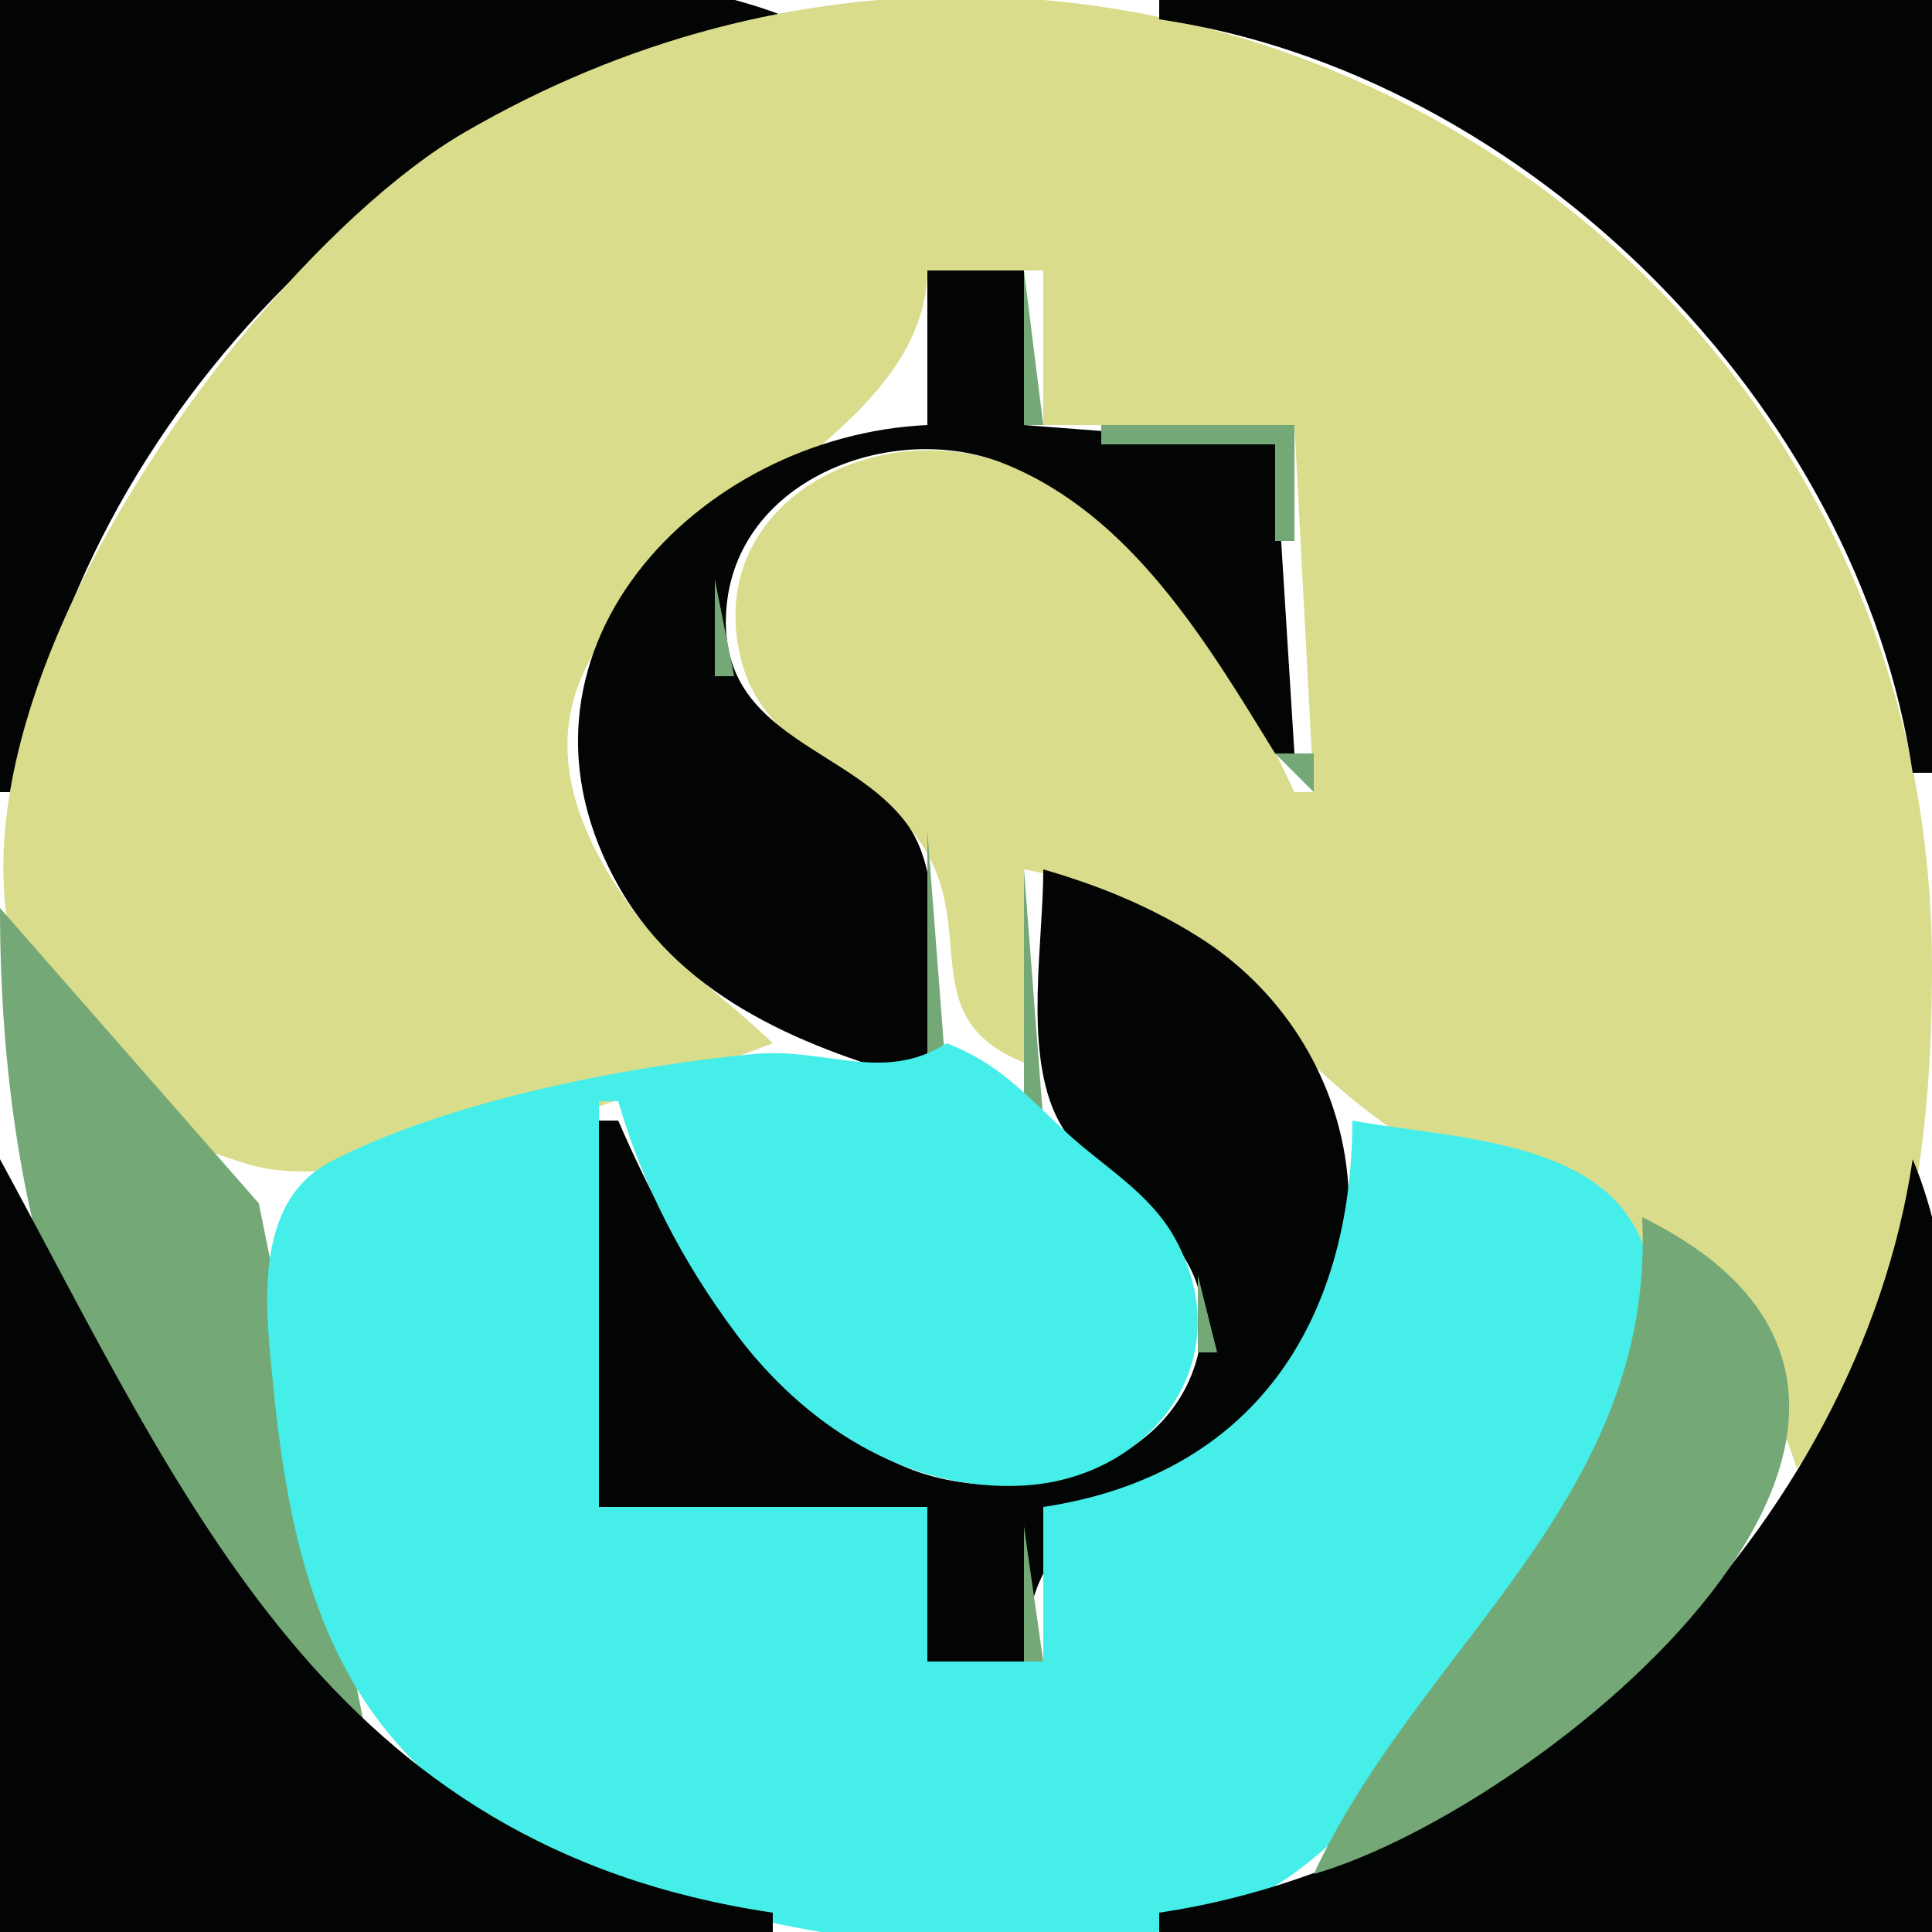 <svg xmlns="http://www.w3.org/2000/svg" width="100" height="100"><path d="M0 0v41h1C3.87 21.567 21.567 3.87 41 1 30.25-3.51 11.696 0 0 0z" fill="#030504"/><path d="M40 54c-2.422-2.351-5.353-4.27-7.347-7.04C20.034 29.43 47.853 26.39 48 14h6v8h13l1 19h-1c-3.18-6.8-7.61-14.226-15-17.005-6.65-2.5-15.56 1.995-13.678 10.001 1.275 5.417 7.184 5.817 9.65 10.137C50.446 48.464 47.474 52.779 53 55V45c8.528 1.521 11.242 7.34 17.455 12.258C80.182 64.959 88.3 61.585 93 76c5.913-7.163 7-17.053 7-26 0-39.047-42.22-62.81-76-43.123-13.721 7.996-39.41 45.232-11 53.426 6.165 1.778 20.957-4.036 27-6.303z" fill="#d9dc8b"/><path d="M60 0v1c19.011 2.808 36.19 19.974 39 39h1V0H60z" fill="#030504"/><path d="M77 7l1 1-1-1z" fill="#ff0101"/><path d="M48 14v8c-11.917.546-22.868 11.923-15.91 23.996C35.434 51.8 41.858 54.32 48 56c0-3.698 1.239-10.17-1.028-13.313-2.864-3.97-9.542-4.49-9.4-10.688.164-7.132 8.603-10.338 14.428-7.99C58.574 26.66 62.47 33.26 66 39h1l-1-16-13-1v-8h-5z" fill="#030504"/><path d="M53 14v8h1l-1-8m-6 7l1 1-1-1m-5 1l1 1-1-1m15 0v1h9v5h1v-6H57m-18 1l1 1-1-1m4.667.333l.666.334-.666-.334M51 23l1 1-1-1m-14 1l1 1-1-1m4 0l1 1-1-1m12 0l1 1-1-1m-17 1l1 1-1-1m4 0l1 1-1-1m15 0l1 1-1-1m-16 1l1 1-1-1m17 0l1 1-1-1m-18 1l1 1-1-1m-6 2l1 1-1-1m5 1v5h1l-1-5m23 0l1 1-1-1m-29 1l1 1-1-1m30 0l1 1-1-1m-30.667 2.667l.334.666-.334-.666M63 34l1 1-1-1m-25 2l1 1-1-1m26 0l1 1-1-1m-25 1l1 1-1-1m1 1l1 1-1-1m26 1l2 2v-2h-2m-23 1l1 1-1-1m3 1l1 1-1-1m-15.667 1.667l.334.666-.334-.666M48 43v13h1l-1-13m-17 2l1 1-1-1m22 0v13h1l-1-13z" fill="#74a876"/><path d="M54 45c0 3.757-.974 9.14.603 12.625 1.909 4.216 8.177 5.856 7.596 11.374-.745 7.08-9.583 9.264-15.199 6.992C39.777 73.068 34.943 64.82 32 58h-1v20h17v8h5c.284-8.719 6.404-7.45 11.786-12.394 8.032-7.377 5.965-19.657-2.79-25.138C59.462 46.882 56.851 45.823 54 45z" fill="#030504"/><path d="M56 45l1 1-1-1m2 1l1 1-1-1M0 47c0 16.742 4.565 32.825 19 43l-5.603-27.715L0 47m32 0l1 1-1-1m28 0l1 1-1-1m-27 1l1 1-1-1m29 0l1 1-1-1m-28 1l1 1-1-1m29 0l1 1-1-1m-28 1l1 1-1-1m3 2l1 1-1-1m2 1l1 1-1-1z" fill="#74a876"/><path d="M70 58c-.03 10.434-5.12 18.362-16 20v8h-6v-8H31V57h1c1.255 4.349 3.334 8.314 6.043 11.96 3.518 4.734 8.872 8.28 14.957 7.93 6.56-.377 11.298-6.452 7.821-12.786-1.285-2.34-3.651-3.682-5.566-5.435C53.081 56.677 51.773 55.072 49 54c-3.298 2.09-6.262.2-10 .557-6.69.64-15.863 2.453-21.852 5.552-4.185 2.165-3.38 7.872-2.977 11.891C15.225 82.546 17.913 90.954 28 95.677c9.796 4.587 29.037 8.133 38.715 1.469 6.588-4.537 24.181-25.698 17.332-34.497C81.125 58.895 74.291 58.809 70 58z" fill="#45eee8"/><path d="M42.667 54.333l.666.334-.666-.334M68 54l1 1-1-1m-23 1l1 1-1-1m-14 2l1 1-1-1m38 0l1 1-1-1m-37 2l1 1-1-1m23 0l1 1-1-1z" fill="#74a876"/><path d="M0 60v40h40v-1C17.02 95.606 9.652 77.758 0 60z" fill="#030504"/><path d="M57 60l1 1-1-1z" fill="#74a876"/><path d="M99 60c-2.802 18.973-20.027 36.198-39 39v1h40c0-11.434 3.411-29.488-1-40z" fill="#030504"/><path d="M33 61l1 1-1-1m1 2l1 1-1-1m51 0c.71 14.611-11.458 22.1-17 34 11.793-3.404 37.321-23.982 17-34m-24 1l1 1-1-1m8.333 1.667l.334.666-.334-.666M36 66l1 1-1-1m26 0v4h1l-1-4m6 2l1 1-1-1m-30 1l1 1-1-1m29 1l1 1-1-1m-6 2l1 1-1-1m-19 1l1 1-1-1m1 1l1 1-1-1m2 1l1 1-1-1m17 0l1 1-1-1m-15 1l1 1-1-1m9 0l1 1-1-1m4 0l1 1-1-1m-27 1l1 1-1-1m10.667.333l.666.334-.666-.334M57 77l1 1-1-1m-4 2v7h1l-1-7z" fill="#74a876"/></svg>